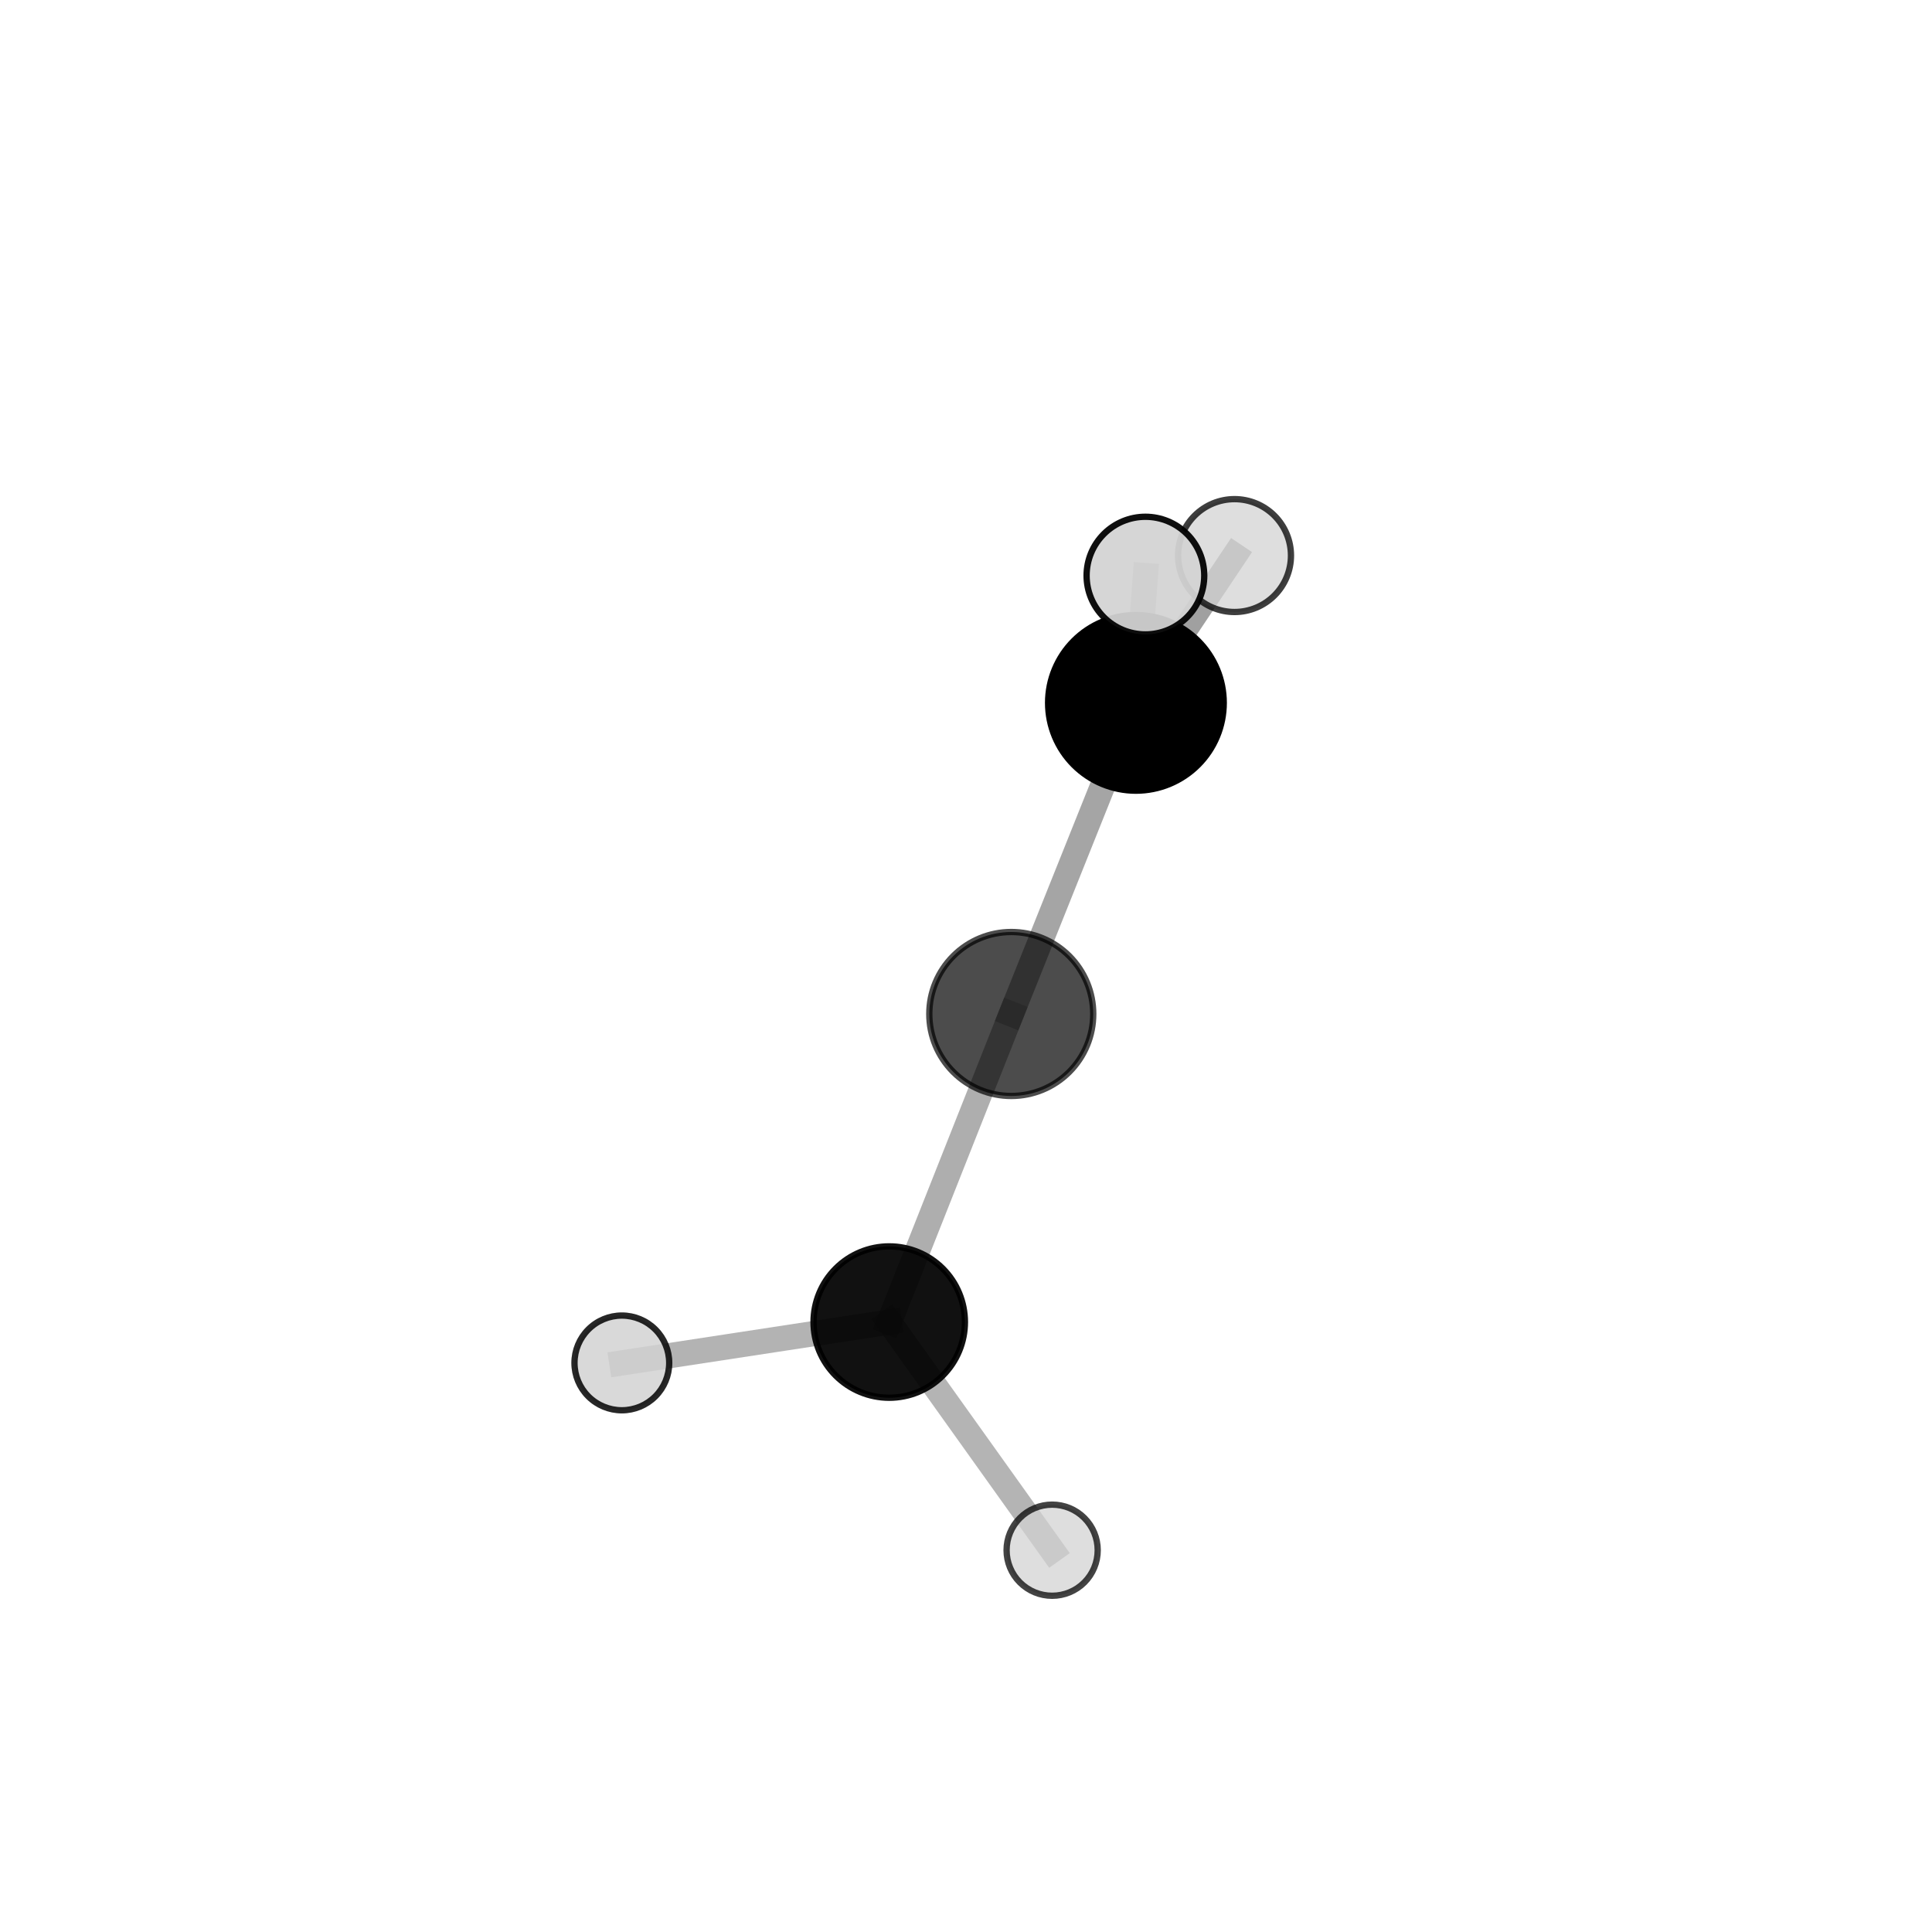 <?xml version="1.0" encoding="utf-8" standalone="no"?>
<!DOCTYPE svg PUBLIC "-//W3C//DTD SVG 1.1//EN"
  "http://www.w3.org/Graphics/SVG/1.1/DTD/svg11.dtd">
<svg xmlns:xlink="http://www.w3.org/1999/xlink" width="153pt" height="153pt" viewBox="0 0 153 153" xmlns="http://www.w3.org/2000/svg" version="1.1">
 <defs>
  <style type="text/css">*{stroke-linejoin: round; stroke-linecap: butt}</style>
 </defs>
 <g id="figure_1">
  <g id="patch_1">
   <path d="M 0 153 
L 153 153 
L 153 0 
L 0 0 
L 0 153 
z
" style="fill: none"/>
  </g>
  <g id="patch_2">
   <path d="M 7.2 145.8 
L 145.8 145.8 
L 145.8 7.2 
L 7.2 7.2 
L 7.2 145.8 
z
" style="fill: none"/>
  </g>
  <g id="axes_1">
   <g id="line2d_1">
    <path d="M 70.42 104.698 
L 80.086 80.3 
" clip-path="url(#pa2561bed43)" style="fill: none; stroke: #808080; stroke-opacity: 0.64; stroke-width: 2; stroke-linecap: square"/>
   </g>
   <g id="line2d_2">
    <path d="M 70.42 104.698 
L 49.245 107.933 
" clip-path="url(#pa2561bed43)" style="fill: none; stroke: #808080; stroke-opacity: 0.597; stroke-width: 2; stroke-linecap: square"/>
   </g>
   <g id="line2d_3">
    <path d="M 70.42 104.698 
L 83.322 122.764 
" clip-path="url(#pa2561bed43)" style="fill: none; stroke: #808080; stroke-opacity: 0.583; stroke-width: 2; stroke-linecap: square"/>
   </g>
   <g id="line2d_4">
    <path d="M 80.086 80.3 
L 89.957 55.661 
" clip-path="url(#pa2561bed43)" style="fill: none; stroke: #808080; stroke-opacity: 0.71; stroke-width: 2; stroke-linecap: square"/>
   </g>
   <g id="line2d_5">
    <path d="M 89.957 55.661 
L 90.709 45.582 
" clip-path="url(#pa2561bed43)" style="fill: none; stroke: #808080; stroke-opacity: 0.773; stroke-width: 2; stroke-linecap: square"/>
   </g>
   <g id="line2d_6">
    <path d="M 89.957 55.661 
L 97.766 43.996 
" clip-path="url(#pa2561bed43)" style="fill: none; stroke: #808080; stroke-opacity: 0.749; stroke-width: 2; stroke-linecap: square"/>
   </g>
   <g id="Path3DCollection_1">
    <path d="M 97.766 48.466 
C 98.951 48.466 100.088 47.995 100.926 47.157 
C 101.764 46.319 102.235 45.182 102.235 43.996 
C 102.235 42.811 101.764 41.674 100.926 40.836 
C 100.088 39.998 98.951 39.527 97.766 39.527 
C 96.58 39.527 95.443 39.998 94.605 40.836 
C 93.767 41.674 93.296 42.811 93.296 43.996 
C 93.296 45.182 93.767 46.319 94.605 47.157 
C 95.443 47.995 96.58 48.466 97.766 48.466 
z
" clip-path="url(#pa2561bed43)" style="fill: #d3d3d3; fill-opacity: 0.757; stroke: #000000; stroke-opacity: 0.757; stroke-width: 0.5"/>
    <path d="M 49.245 111.683 
C 50.24 111.683 51.194 111.288 51.897 110.585 
C 52.601 109.882 52.996 108.927 52.996 107.933 
C 52.996 106.938 52.601 105.984 51.897 105.281 
C 51.194 104.577 50.24 104.182 49.245 104.182 
C 48.251 104.182 47.296 104.577 46.593 105.281 
C 45.89 105.984 45.495 106.938 45.495 107.933 
C 45.495 108.927 45.89 109.882 46.593 110.585 
C 47.296 111.288 48.251 111.683 49.245 111.683 
z
" clip-path="url(#pa2561bed43)" style="fill: #d3d3d3; fill-opacity: 0.844; stroke: #000000; stroke-opacity: 0.844; stroke-width: 0.5"/>
    <path d="M 70.42 110.692 
C 72.01 110.692 73.535 110.06 74.659 108.936 
C 75.783 107.812 76.415 106.287 76.415 104.698 
C 76.415 103.108 75.783 101.583 74.659 100.459 
C 73.535 99.335 72.01 98.703 70.42 98.703 
C 68.831 98.703 67.306 99.335 66.182 100.459 
C 65.058 101.583 64.426 103.108 64.426 104.698 
C 64.426 106.287 65.058 107.812 66.182 108.936 
C 67.306 110.06 68.831 110.692 70.42 110.692 
z
" clip-path="url(#pa2561bed43)" style="fill-opacity: 0.932; stroke: #000000; stroke-opacity: 0.932; stroke-width: 0.5"/>
    <path d="M 83.322 126.373 
C 84.279 126.373 85.197 125.993 85.873 125.316 
C 86.55 124.639 86.93 123.721 86.93 122.764 
C 86.93 121.808 86.55 120.89 85.873 120.213 
C 85.197 119.536 84.279 119.156 83.322 119.156 
C 82.365 119.156 81.447 119.536 80.77 120.213 
C 80.094 120.89 79.714 121.808 79.714 122.764 
C 79.714 123.721 80.094 124.639 80.77 125.316 
C 81.447 125.993 82.365 126.373 83.322 126.373 
z
" clip-path="url(#pa2561bed43)" style="fill: #d3d3d3; fill-opacity: 0.736; stroke: #000000; stroke-opacity: 0.736; stroke-width: 0.5"/>
    <path d="M 80.086 86.793 
C 81.808 86.793 83.459 86.109 84.677 84.891 
C 85.894 83.674 86.578 82.022 86.578 80.3 
C 86.578 78.578 85.894 76.927 84.677 75.709 
C 83.459 74.491 81.808 73.807 80.086 73.807 
C 78.364 73.807 76.712 74.491 75.495 75.709 
C 74.277 76.927 73.593 78.578 73.593 80.3 
C 73.593 82.022 74.277 83.674 75.495 84.891 
C 76.712 86.109 78.364 86.793 80.086 86.793 
z
" clip-path="url(#pa2561bed43)" style="fill-opacity: 0.7; stroke: #000000; stroke-opacity: 0.7; stroke-width: 0.5"/>
    <path d="M 89.957 62.616 
C 91.801 62.616 93.57 61.883 94.874 60.579 
C 96.179 59.275 96.911 57.506 96.911 55.661 
C 96.911 53.817 96.179 52.048 94.874 50.744 
C 93.57 49.44 91.801 48.707 89.957 48.707 
C 88.112 48.707 86.343 49.44 85.039 50.744 
C 83.735 52.048 83.002 53.817 83.002 55.661 
C 83.002 57.506 83.735 59.275 85.039 60.579 
C 86.343 61.883 88.112 62.616 89.957 62.616 
z
" clip-path="url(#pa2561bed43)" style="stroke: #000000; stroke-width: 0.5"/>
    <path d="M 90.709 50.241 
C 91.944 50.241 93.129 49.75 94.003 48.876 
C 94.876 48.003 95.367 46.818 95.367 45.582 
C 95.367 44.347 94.876 43.162 94.003 42.288 
C 93.129 41.415 91.944 40.924 90.709 40.924 
C 89.473 40.924 88.288 41.415 87.415 42.288 
C 86.541 43.162 86.05 44.347 86.05 45.582 
C 86.05 46.818 86.541 48.003 87.415 48.876 
C 88.288 49.75 89.473 50.241 90.709 50.241 
z
" clip-path="url(#pa2561bed43)" style="fill: #d3d3d3; fill-opacity: 0.94; stroke: #000000; stroke-opacity: 0.94; stroke-width: 0.5"/>
   </g>
  </g>
 </g>
 <defs>
  <clipPath id="pa2561bed43">
   <rect x="7.2" y="7.2" width="138.6" height="138.6"/>
  </clipPath>
 </defs>
</svg>
